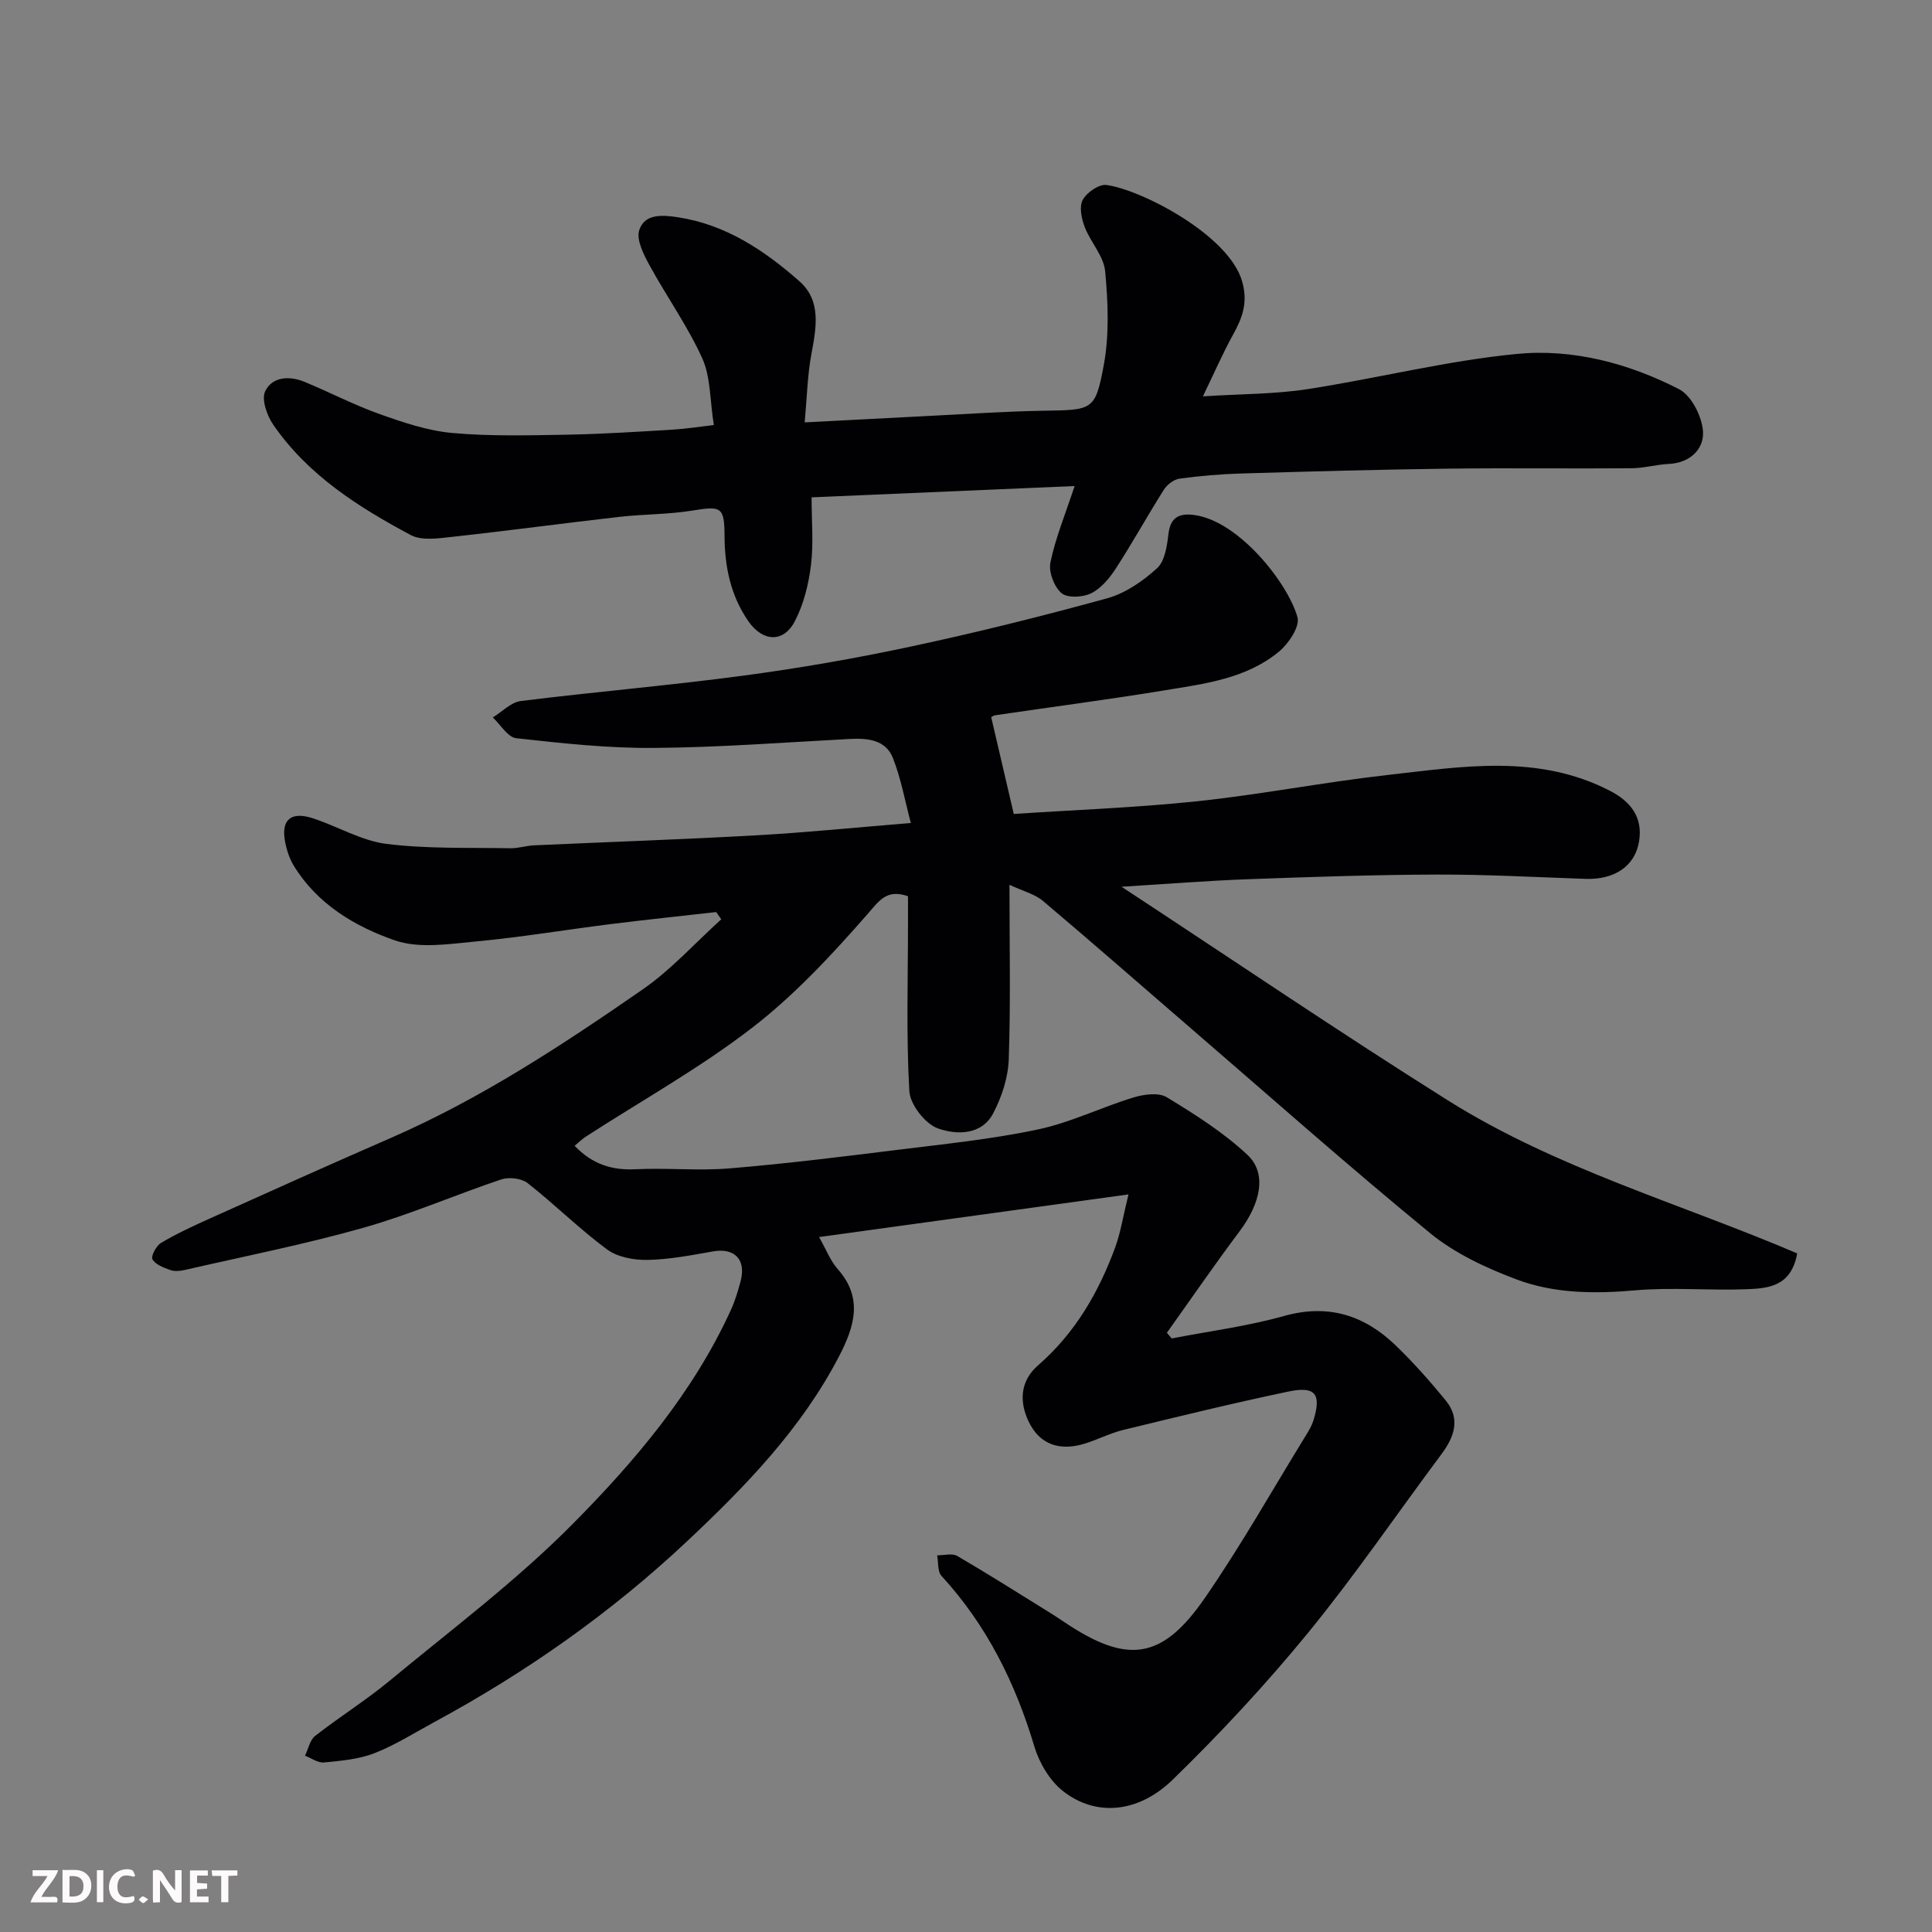 <svg enable-background="new 0 0 400 400" viewBox="0 0 400 400" xmlns="http://www.w3.org/2000/svg"><rect x="0" y="0" width="400" height="400" fill="#808080" stroke="none"/><path d="m233.64 247.29c-21.96 3.03-42.66 5.88-64.06 8.83 1.46 2.56 2.33 4.9 3.87 6.64 5.34 6.03 3.41 11.98.27 18.04-7.8 15.02-19.42 26.99-31.55 38.38-15.68 14.73-33.21 27.05-52.15 37.3-4.14 2.24-8.15 4.8-12.5 6.5-3.25 1.27-6.92 1.57-10.45 1.92-1.25.12-2.61-.9-3.92-1.4.68-1.39 1-3.24 2.1-4.1 5.02-3.93 10.46-7.32 15.37-11.38 12.78-10.58 26.16-20.62 37.81-32.36 13-13.1 25.07-27.32 32.89-44.44.87-1.9 1.48-3.95 2.02-5.98 1.18-4.48-1.28-6.94-5.73-6.15-4.5.8-9.04 1.68-13.58 1.76-2.8.05-6.18-.57-8.35-2.17-5.73-4.24-10.82-9.32-16.44-13.73-1.28-1-3.87-1.3-5.46-.76-9.56 3.2-18.86 7.27-28.55 10.01-12.2 3.45-24.68 5.91-37.05 8.75-.95.22-2.09.3-2.97-.02-1.35-.49-3.04-1.11-3.64-2.2-.36-.65.77-2.81 1.77-3.4 3.2-1.9 6.61-3.48 10.01-5.01 12.49-5.62 24.98-11.24 37.54-16.71 18.65-8.12 35.55-19.25 52.17-30.76 5.93-4.11 10.87-9.64 16.27-14.52-.35-.5-.7-1-1.05-1.5-7.3.83-14.6 1.59-21.89 2.5-9.26 1.16-18.47 2.71-27.75 3.58-5.63.53-11.86 1.54-16.93-.23-8.25-2.87-16.05-7.51-20.9-15.47-.9-1.48-1.47-3.26-1.79-4.97-.86-4.55 1.23-6.32 5.83-4.8 5.1 1.68 9.98 4.63 15.17 5.28 8.46 1.06 17.1.74 25.66.9 1.62.03 3.24-.53 4.87-.6 15.37-.7 30.74-1.22 46.1-2.08 10.34-.58 20.66-1.63 31.93-2.55-1.22-4.58-2.03-9.21-3.73-13.49-1.48-3.72-5.18-4.1-8.86-3.91-13.53.71-27.06 1.76-40.59 1.86-9.51.08-19.04-.96-28.51-2.01-1.76-.19-3.25-2.8-4.86-4.3 1.93-1.18 3.76-3.15 5.8-3.4 15.3-1.91 30.67-3.2 45.95-5.24 11.64-1.55 23.24-3.57 34.72-6.02 13.67-2.92 27.25-6.3 40.73-10.01 3.76-1.04 7.39-3.55 10.32-6.22 1.63-1.48 2.07-4.64 2.37-7.12.4-3.44 2.23-4.29 5.21-3.92 9.31 1.14 19.57 14.17 21.5 21.2.53 1.92-1.84 5.45-3.83 7.1-6.81 5.63-15.44 6.66-23.77 8.03-11.61 1.91-23.29 3.42-34.93 5.14-.59.09-1.11.6-.87.46 1.63 6.97 3.16 13.54 4.66 19.98 12.44-.83 25.26-1.29 37.99-2.63 13.16-1.39 26.19-3.95 39.34-5.43 15.51-1.75 31.19-4.43 46.09 3.26 4.29 2.21 6.84 5.45 6.05 10.43-.82 5.17-5.09 8.02-11.1 7.81-10.25-.35-20.51-.92-30.76-.89-13.1.04-26.2.49-39.3.97-8.17.3-16.32.96-26 1.55 23.22 15.25 45.16 30.15 67.6 44.25 22.43 14.09 48.1 21.33 72.29 31.66-1.24 6.95-6.11 7.25-10.55 7.42-7.65.3-15.37-.44-22.98.23-8.42.74-16.76.68-24.58-2.26-6.3-2.37-12.75-5.37-17.9-9.59-17.17-14.08-33.79-28.84-50.61-43.34-9.85-8.49-19.62-17.07-29.56-25.45-1.69-1.42-4.09-2-6.91-3.32 0 12.86.26 24.52-.15 36.15-.13 3.76-1.44 7.74-3.19 11.11-2.42 4.66-7.68 4.52-11.46 3.18-2.65-.94-5.76-4.93-5.93-7.71-.66-11.48-.28-23.03-.28-34.55 0-1.97 0-3.95 0-5.82-4.44-1.5-5.87.84-8.42 3.75-7.35 8.4-15.09 16.74-23.89 23.52-10.81 8.33-22.86 15.05-34.35 22.48-.83.54-1.54 1.25-2.36 1.93 3.65 3.8 7.7 5.1 12.61 4.85 6.48-.32 13.03.36 19.49-.18 11.59-.96 23.15-2.4 34.7-3.83 9.74-1.21 19.55-2.2 29.13-4.23 6.76-1.43 13.14-4.6 19.8-6.63 2.15-.65 5.19-1.06 6.88-.03 5.83 3.54 11.7 7.26 16.66 11.89 4.13 3.85 2.78 10.01-1.6 15.86-5.17 6.89-10.05 14-15.05 21.01.33.39.67.78 1 1.17 7.74-1.5 15.62-2.51 23.18-4.63 9.19-2.59 16.69-.21 23.22 6.1 3.67 3.55 7.09 7.4 10.33 11.37 3.12 3.83 1.78 7.55-.91 11.16-9.19 12.31-17.85 25.03-27.56 36.91-8.72 10.66-18.16 20.81-28.03 30.42-7.22 7.03-16.01 7.66-22.71 2.41-2.74-2.15-4.92-5.81-5.94-9.2-3.94-13.2-9.86-25.16-19.24-35.37-.85-.92-.63-2.82-.9-4.27 1.41.02 3.11-.48 4.17.14 6.48 3.78 12.82 7.81 19.2 11.76.97.6 1.92 1.23 2.87 1.87 13.1 8.83 20.3 7.94 29.2-4.96 7.49-10.85 13.98-22.39 20.9-33.63.6-.97 1.21-1.99 1.55-3.07 1.7-5.48.47-7.19-5.14-6.02-11.46 2.4-22.83 5.18-34.21 7.95-2.83.69-5.47 2.1-8.27 2.92-4.93 1.44-9.06.11-11.32-4.63-1.98-4.14-1.79-8.42 1.95-11.67 7.66-6.66 12.55-15.11 15.98-24.47 1.1-3.02 1.59-6.27 2.73-10.91z" fill="#010103"/><path d="m147.79 88c-.83-5.24-.65-9.97-2.4-13.83-3.05-6.72-7.42-12.83-10.97-19.35-1.19-2.19-2.71-5.2-2.07-7.18 1.11-3.39 4.7-3.16 7.94-2.67 9.95 1.5 17.95 6.86 25.21 13.25 4.62 4.06 3.49 9.69 2.48 15.15-.8 4.29-.89 8.72-1.38 14.08 9.45-.49 17.99-.95 26.53-1.38 7.6-.38 15.19-.9 22.8-1.03 10.25-.18 10.83.06 12.59-9.43 1.17-6.3.89-13.01.29-19.45-.3-3.16-3.03-6.02-4.24-9.18-.66-1.73-1.17-4.19-.4-5.6.82-1.53 3.35-3.28 4.89-3.08 7.15.93 25.37 10.33 28.11 19.96 1.25 4.38.06 7.51-1.88 11.03-2.1 3.79-3.83 7.79-6.24 12.77 7.99-.51 14.87-.45 21.57-1.48 14.5-2.23 28.84-5.89 43.4-7.3 11.6-1.13 23.16 1.93 33.6 7.29 2.58 1.32 4.78 5.69 4.97 8.79.22 3.59-2.66 6.48-7.06 6.69-2.6.12-5.17.88-7.76.9-12.66.1-25.33-.08-37.99.08-14.27.18-28.53.58-42.79 1-4.27.13-8.55.49-12.79 1.07-1.18.16-2.57 1.24-3.24 2.3-3.4 5.38-6.48 10.96-9.94 16.3-1.3 2.01-3.04 4.11-5.1 5.13-1.72.85-4.92 1.03-6.15-.03-1.53-1.31-2.7-4.4-2.29-6.36 1.04-5.03 3.04-9.85 5.01-15.81-18.82.81-36.91 1.59-54.46 2.34 0 5 .43 9.58-.13 14.04-.49 3.96-1.5 8.07-3.32 11.58-2.36 4.56-6.68 4.3-9.64.03-3.67-5.31-4.9-11.28-4.93-17.61-.03-6.06-.65-6.28-6.61-5.31-5.02.82-10.18.74-15.26 1.32-11.55 1.32-23.07 2.88-34.63 4.14-2.81.31-6.22.82-8.48-.39-10.88-5.81-21.3-12.43-28.47-22.86-1.3-1.89-2.46-5.21-1.66-6.9 1.43-3.01 4.98-3.25 8.07-1.98 5.27 2.16 10.35 4.83 15.71 6.73 4.87 1.73 9.94 3.44 15.03 3.89 7.8.7 15.71.48 23.56.35 7.27-.13 14.53-.6 21.8-1.03 2.88-.17 5.76-.63 8.72-.97z" fill="#010103"/><g fill="#fcfafa"><path d="m37.59 393.81c-.92.31-1.52.05-2-.78-.7-1.2-1.52-2.34-2.47-3.78v4.59c-.55.03-.95.05-1.41.07-.03-.37-.06-.64-.06-.91 0-1.91 0-3.81 0-5.7 1.13-.41 1.77-.03 2.29.91.62 1.11 1.38 2.14 2.31 3.19v-4.2h1.35v6.61z"/><path d="m12.94 393.88v-6.75c1.9.19 3.93-.54 5.37 1.29.8 1.01.78 2.88.03 3.97-1.37 1.97-3.4 1.51-5.4 1.49m1.45-1.22c2.04.12 2.92-.58 2.89-2.21-.03-1.51-.98-2.19-2.89-2z"/><path d="m11.81 393.87h-5.49c.68-2.18 2.47-3.48 3.51-5.45h-3.08v-1.21h5.29c-.71 2.13-2.44 3.48-3.47 5.51.86 0 1.63.04 2.39-.01.79-.05 1.14.21.85 1.16"/><path d="m39.33 393.86v-6.61h3.7v1.07h-2.22v1.52c.68.04 1.34.09 2.07.13v1.07c-.72.05-1.38.09-2.1.14v1.48h2.4v1.19h-3.84z"/><path d="m27.71 388.56c-1.15-.3-2.46-.61-3.1.64-.37.73-.41 1.93-.06 2.67.63 1.35 1.99.93 3.17.68.35.94-.01 1.32-.93 1.46-1.62.25-3.05-.27-3.76-1.48-.73-1.24-.6-3.03.31-4.17.88-1.11 2.71-1.7 4-1.16.32.13.44.74.65 1.12-.1.08-.19.16-.28.24"/><path d="m49.15 387.24v1.07c-.59.02-1.17.05-1.87.08v5.44h-1.48v-5.44h-1.85c-.05-.4-.08-.73-.13-1.15z"/><path d="m20.06 387.21h1.33v6.62h-1.33z"/><path d="m30.68 393.25c-.49.38-.8.79-1.05.76-.32-.05-.6-.45-.9-.7.26-.24.51-.64.8-.67.29-.04.62.3 1.15.61"/></g></svg>